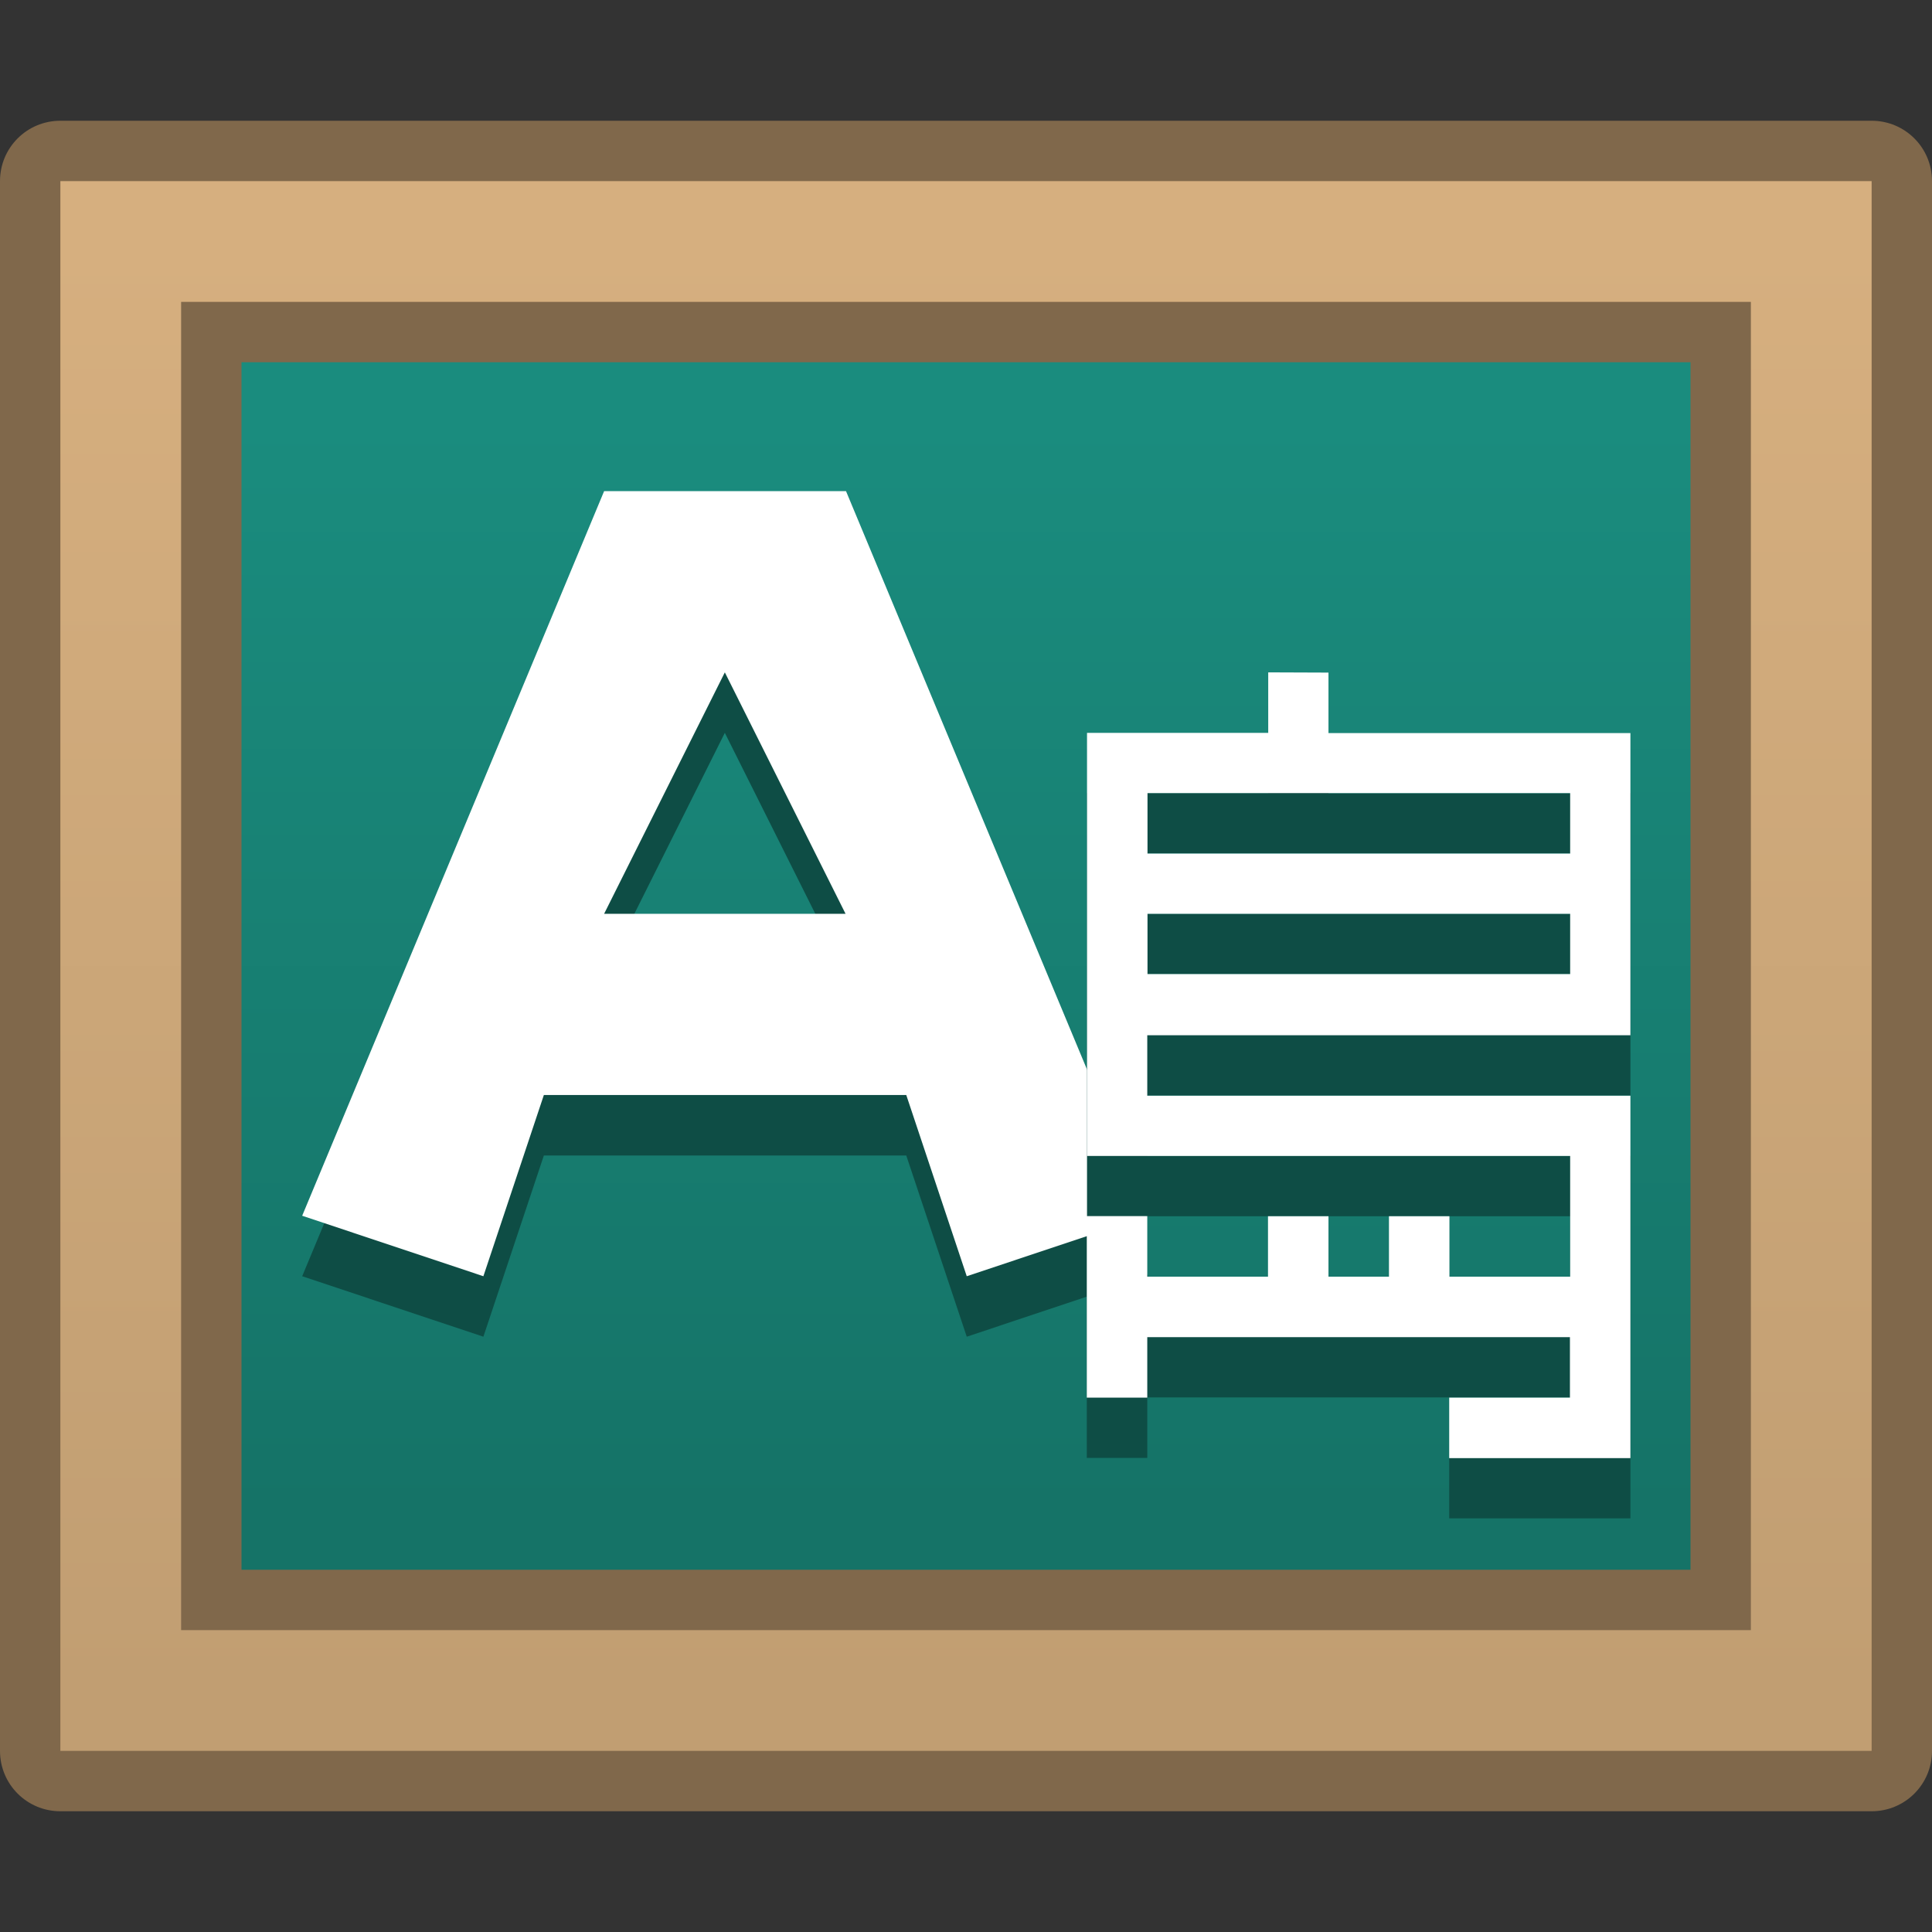 <?xml version="1.0" encoding="UTF-8" standalone="no"?>
<!-- Created with Inkscape (http://www.inkscape.org/) -->

<svg
   xmlns:dc="http://purl.org/dc/elements/1.1/"
   xmlns:cc="http://creativecommons.org/ns#"
   xmlns:rdf="http://www.w3.org/1999/02/22-rdf-syntax-ns#"
   xmlns:svg="http://www.w3.org/2000/svg"
   xmlns="http://www.w3.org/2000/svg"
   xmlns:xlink="http://www.w3.org/1999/xlink"
   xmlns:sodipodi="http://sodipodi.sourceforge.net/DTD/sodipodi-0.dtd"
   xmlns:inkscape="http://www.inkscape.org/namespaces/inkscape"
   width="32"
   height="32"
   viewBox="0 0 32 32"
   version="1.1"
   id="svg8"
   inkscape:version="0.91 r13725"
   sodipodi:docname="applications-education-language.svg">
  <rect x="0" y="0" width="32" height="32" fill="#333333" stroke="none"/>
  <title
     id="title7895">Antu icon Theme</title>
  <defs
     id="defs2">
    <linearGradient
       inkscape:collect="always"
       id="linearGradient4331">
      <stop
         style="stop-color:#157367;stop-opacity:1;"
         offset="0"
         id="stop4333" />
      <stop
         style="stop-color:#1a8c7e;stop-opacity:1"
         offset="1"
         id="stop4335" />
    </linearGradient>
    <linearGradient
       inkscape:collect="always"
       id="linearGradient4323">
      <stop
         style="stop-color:#c19e72;stop-opacity:1;"
         offset="0"
         id="stop4325" />
      <stop
         style="stop-color:#d6af7f;stop-opacity:1"
         offset="1"
         id="stop4327" />
    </linearGradient>
    <linearGradient
       inkscape:collect="always"
       xlink:href="#linearGradient4323"
       id="linearGradient4329"
       x1="-9"
       y1="318.65"
       x2="-9"
       y2="294.65"
       gradientUnits="userSpaceOnUse" />
    <linearGradient
       inkscape:collect="always"
       xlink:href="#linearGradient4331"
       id="linearGradient4337"
       x1="-9"
       y1="315.65"
       x2="-9"
       y2="297.65"
       gradientUnits="userSpaceOnUse" />
  </defs>
  <sodipodi:namedview
     id="base"
     pagecolor="#ffffff"
     bordercolor="#666666"
     borderopacity="1.0"
     inkscape:pageopacity="0.0"
     inkscape:pageshadow="2"
     inkscape:zoom="1"
     inkscape:cx="197.60381"
     inkscape:cy="72.45845"
     inkscape:document-units="px"
     inkscape:current-layer="g2369"
     showgrid="true"
     units="px"
     inkscape:window-width="1360"
     inkscape:window-height="697"
     inkscape:window-x="0"
     inkscape:window-y="0"
     inkscape:window-maximized="1"
     objecttolerance="10"
     gridtolerance="10"
     guidetolerance="10"
     inkscape:snap-bbox="true"
     inkscape:bbox-paths="true"
     inkscape:bbox-nodes="true"
     inkscape:snap-bbox-edge-midpoints="true"
     inkscape:snap-bbox-midpoints="true"
     inkscape:snap-intersection-paths="true"
     inkscape:object-nodes="true"
     inkscape:object-paths="true">
    <inkscape:grid
       type="xygrid"
       id="grid7897"
       empspacing="4" />
  </sodipodi:namedview>
  <g
     inkscape:label="Capa 1"
     inkscape:groupmode="layer"
     id="layer1"
     transform="translate(0,-282.65)">
    <g
       id="g2369"
       transform="translate(25,-8)">
      <path
         id="path12329"
         d="m -24,292.65 c -0.554,0 -1,0.446 -1,1 v 26 c 0,0.554 0.446,1 1,1 H 6 c 0.554,0 1,-0.446 1,-1 v -26 c 0,-0.554 -0.446,-1 -1,-1 h -14 -3 z"
         style="fill:#80684b;fill-opacity:1;stroke-width:1"
         inkscape:connector-curvature="0" />
      <path
         style="opacity:1;fill:url(#linearGradient4329);fill-opacity:1;stroke:none;stroke-width:2;stroke-linecap:round;stroke-linejoin:round;stroke-miterlimit:4;stroke-dasharray:none;stroke-dashoffset:0;stroke-opacity:1"
         d="m -24,293.65 30,0 0,26 -30,0 z"
         id="rect4209" />
      <path
         style="opacity:1;fill:#80684b;fill-opacity:1;stroke:none;stroke-width:2;stroke-linecap:round;stroke-linejoin:round;stroke-miterlimit:4;stroke-dasharray:none;stroke-dashoffset:0;stroke-opacity:1"
         d="m -22,295.65 26,0 0,22 -26,0 z"
         id="rect4211" />
      <path
         style="opacity:1;fill:url(#linearGradient4337);fill-opacity:1;stroke:none;stroke-width:2;stroke-linecap:round;stroke-linejoin:round;stroke-miterlimit:4;stroke-dasharray:none;stroke-dashoffset:0;stroke-opacity:1"
         d="m -21,296.65 24,0 0,20 -24,0 z"
         id="rect4213" />
      <g
         transform="matrix(3.78,0,0,3.78,-63,-784.37)"
         id="layer1-3"
         inkscape:label="Capa 1">
        <path
           style="fill:#0e4d45;fill-opacity:1;stroke:none;stroke-width:0.265px;stroke-linecap:butt;stroke-linejoin:miter;stroke-opacity:1"
           d="m 12.7,286.814 -1.323,3.175 0.794,0.265 0.265,-0.794 1.588,0 0.265,0.794 0.794,-0.265 -1.323,-3.175 z m 0.529,0.794 0.529,1.058 -1.058,0 z"
           id="path4764-3"
           inkscape:connector-curvature="0"
           sodipodi:nodetypes="ccccccccccccc" />
        <path
           sodipodi:nodetypes="ccccccccccccc"
           inkscape:connector-curvature="0"
           id="path4764"
           d="m 12.7,286.549 -1.323,3.175 0.794,0.265 0.265,-0.794 1.588,0 0.265,0.794 0.794,-0.265 -1.323,-3.175 z m 0.529,0.794 0.529,1.058 -1.058,0 z"
           style="fill:#ffffff;fill-opacity:1;stroke:none;stroke-width:0.265px;stroke-linecap:butt;stroke-linejoin:miter;stroke-opacity:1" />
        <path
           style="opacity:1;fill:#0e4d45;fill-opacity:1;stroke:none;stroke-width:0.275;stroke-linecap:round;stroke-linejoin:round;stroke-miterlimit:4;stroke-dasharray:none;stroke-opacity:1"
           d="m 15.61,287.607 0,0.265 -0.529,0 -0.265,0 0,0.265 0,0.265 0,0.265 0,0.265 0,0.265 0,0.529 0.265,0 1.852,0 0,0.529 -0.529,0 0,-0.265 -0.265,0 0,0.265 -0.265,0 0,-0.265 -0.265,0 0,0.265 -0.529,0 0,-0.265 -0.265,0 0,0.265 0,0.265 0,0.265 0.265,0 0,-0.265 1.852,0 0,0.265 -0.529,0 0,0.265 0.794,0 0,-0.265 0,-1.323 -2.117,0 0,-0.265 2.117,0 0,-0.265 0,-0.794 0,-0.265 -1.323,0 0,-0.265 z m -0.529,0.529 1.852,0 0,0.265 -1.852,0 z m 0,0.529 1.852,0 0,0.265 -1.852,0 z m 0,0.529 1.852,0 0,-0.265 -1.852,0 z"
           id="rect4710-6"
           inkscape:connector-curvature="0"
           sodipodi:nodetypes="cccccccccccccccccccccccccccccccccccccccccccccccccccccccccccc" />
        <path
           style="opacity:1;fill:#ffffff;fill-opacity:1;stroke:none;stroke-width:0.275;stroke-linecap:round;stroke-linejoin:round;stroke-miterlimit:4;stroke-dasharray:none;stroke-opacity:1"
           d="m 15.61,287.343 0,0.265 -0.529,0 -0.265,0 0,0.265 0,0.265 0,0.265 0,0.265 0,0.265 0,0.529 0.265,0 1.852,0 0,0.529 -0.529,0 0,-0.265 -0.265,0 0,0.265 -0.265,0 0,-0.265 -0.265,0 0,0.265 -0.529,0 0,-0.265 -0.265,0 0,0.265 0,0.265 0,0.265 0.265,0 0,-0.265 1.852,0 0,0.265 -0.529,0 0,0.265 0.794,0 0,-0.265 0,-1.323 -2.117,0 0,-0.265 2.117,0 0,-0.265 0,-0.794 0,-0.265 -1.323,0 0,-0.265 z m -0.529,0.529 1.852,0 0,0.265 -1.852,0 z m 0,0.529 1.852,0 0,0.265 -1.852,0 z m 0,0.529 1.852,0 0,-0.265 -1.852,0 z"
           id="rect4710-6-5"
           inkscape:connector-curvature="0"
           sodipodi:nodetypes="cccccccccccccccccccccccccccccccccccccccccccccccccccccccccccc" />
      </g>
    </g>
  </g>
</svg>
